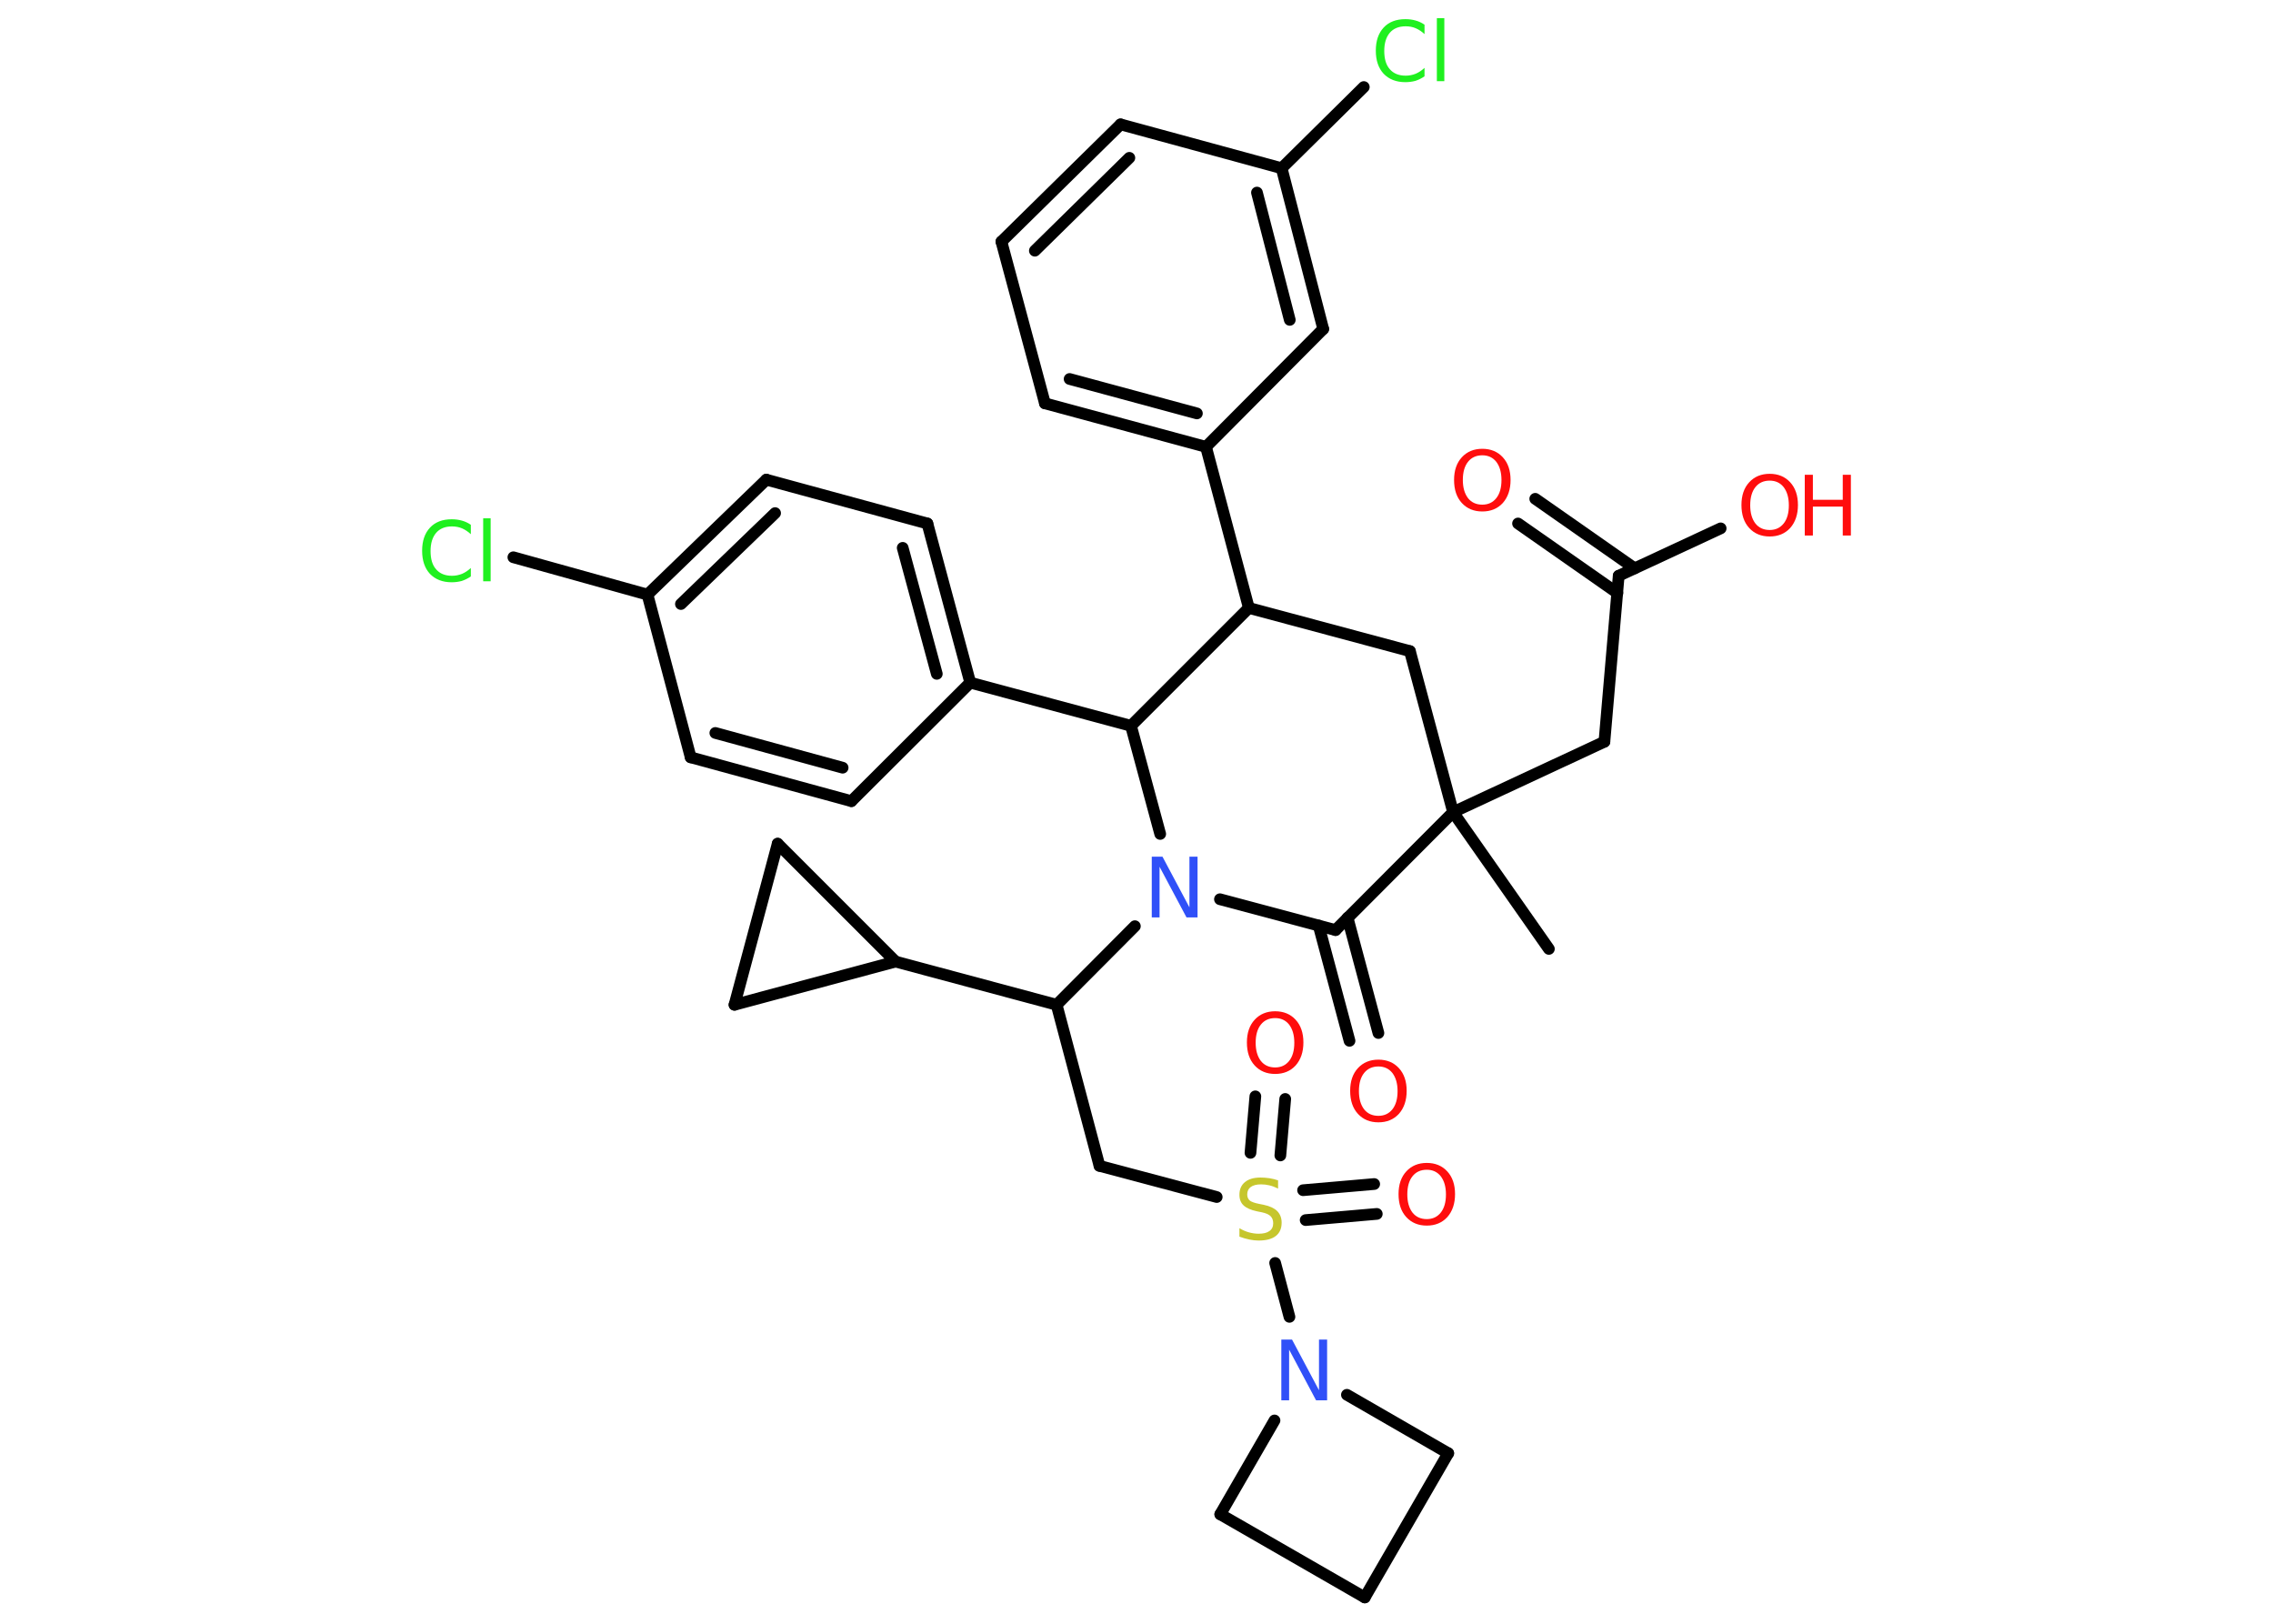 <?xml version='1.0' encoding='UTF-8'?>
<!DOCTYPE svg PUBLIC "-//W3C//DTD SVG 1.1//EN" "http://www.w3.org/Graphics/SVG/1.1/DTD/svg11.dtd">
<svg version='1.2' xmlns='http://www.w3.org/2000/svg' xmlns:xlink='http://www.w3.org/1999/xlink' width='70.0mm' height='50.0mm' viewBox='0 0 70.0 50.0'>
  <desc>Generated by the Chemistry Development Kit (http://github.com/cdk)</desc>
  <g stroke-linecap='round' stroke-linejoin='round' stroke='#000000' stroke-width='.36' fill='#FF0D0D'>
    <rect x='.0' y='.0' width='70.0' height='50.0' fill='#FFFFFF' stroke='none'/>
    <g id='mol1' class='mol'>
      <line id='mol1bnd1' class='bond' x1='47.7' y1='29.22' x2='44.75' y2='25.01'/>
      <line id='mol1bnd2' class='bond' x1='44.75' y1='25.01' x2='49.41' y2='22.84'/>
      <line id='mol1bnd3' class='bond' x1='49.41' y1='22.84' x2='49.85' y2='17.73'/>
      <g id='mol1bnd4' class='bond'>
        <line x1='49.81' y1='18.26' x2='46.75' y2='16.12'/>
        <line x1='50.34' y1='17.5' x2='47.28' y2='15.36'/>
      </g>
      <line id='mol1bnd5' class='bond' x1='49.85' y1='17.73' x2='52.99' y2='16.27'/>
      <line id='mol1bnd6' class='bond' x1='44.75' y1='25.01' x2='43.42' y2='20.05'/>
      <line id='mol1bnd7' class='bond' x1='43.42' y1='20.05' x2='38.46' y2='18.72'/>
      <line id='mol1bnd8' class='bond' x1='38.46' y1='18.72' x2='37.14' y2='13.76'/>
      <g id='mol1bnd9' class='bond'>
        <line x1='32.18' y1='12.42' x2='37.14' y2='13.76'/>
        <line x1='32.94' y1='11.67' x2='36.86' y2='12.73'/>
      </g>
      <line id='mol1bnd10' class='bond' x1='32.18' y1='12.42' x2='30.84' y2='7.44'/>
      <g id='mol1bnd11' class='bond'>
        <line x1='34.51' y1='3.83' x2='30.84' y2='7.44'/>
        <line x1='34.78' y1='4.86' x2='31.87' y2='7.72'/>
      </g>
      <line id='mol1bnd12' class='bond' x1='34.51' y1='3.83' x2='39.47' y2='5.18'/>
      <line id='mol1bnd13' class='bond' x1='39.47' y1='5.18' x2='42.0' y2='2.68'/>
      <g id='mol1bnd14' class='bond'>
        <line x1='40.75' y1='10.13' x2='39.47' y2='5.18'/>
        <line x1='39.72' y1='9.85' x2='38.71' y2='5.93'/>
      </g>
      <line id='mol1bnd15' class='bond' x1='37.14' y1='13.76' x2='40.75' y2='10.13'/>
      <line id='mol1bnd16' class='bond' x1='38.46' y1='18.72' x2='34.83' y2='22.35'/>
      <line id='mol1bnd17' class='bond' x1='34.83' y1='22.35' x2='29.88' y2='21.02'/>
      <g id='mol1bnd18' class='bond'>
        <line x1='29.88' y1='21.02' x2='28.56' y2='16.12'/>
        <line x1='28.85' y1='20.75' x2='27.8' y2='16.87'/>
      </g>
      <line id='mol1bnd19' class='bond' x1='28.56' y1='16.12' x2='23.6' y2='14.77'/>
      <g id='mol1bnd20' class='bond'>
        <line x1='23.6' y1='14.77' x2='19.94' y2='18.31'/>
        <line x1='23.87' y1='15.8' x2='20.97' y2='18.6'/>
      </g>
      <line id='mol1bnd21' class='bond' x1='19.94' y1='18.31' x2='15.81' y2='17.16'/>
      <line id='mol1bnd22' class='bond' x1='19.94' y1='18.31' x2='21.27' y2='23.32'/>
      <g id='mol1bnd23' class='bond'>
        <line x1='21.27' y1='23.32' x2='26.22' y2='24.67'/>
        <line x1='22.03' y1='22.57' x2='25.95' y2='23.64'/>
      </g>
      <line id='mol1bnd24' class='bond' x1='29.88' y1='21.02' x2='26.22' y2='24.67'/>
      <line id='mol1bnd25' class='bond' x1='34.83' y1='22.35' x2='35.73' y2='25.68'/>
      <line id='mol1bnd26' class='bond' x1='34.95' y1='28.52' x2='32.54' y2='30.94'/>
      <line id='mol1bnd27' class='bond' x1='32.54' y1='30.94' x2='33.86' y2='35.9'/>
      <line id='mol1bnd28' class='bond' x1='33.86' y1='35.9' x2='37.47' y2='36.86'/>
      <g id='mol1bnd29' class='bond'>
        <line x1='40.13' y1='36.65' x2='42.32' y2='36.46'/>
        <line x1='40.21' y1='37.57' x2='42.4' y2='37.38'/>
      </g>
      <g id='mol1bnd30' class='bond'>
        <line x1='38.51' y1='35.5' x2='38.66' y2='33.76'/>
        <line x1='39.43' y1='35.58' x2='39.58' y2='33.84'/>
      </g>
      <line id='mol1bnd31' class='bond' x1='39.27' y1='38.89' x2='39.71' y2='40.55'/>
      <line id='mol1bnd32' class='bond' x1='41.48' y1='42.95' x2='44.6' y2='44.75'/>
      <line id='mol1bnd33' class='bond' x1='44.6' y1='44.75' x2='42.03' y2='49.19'/>
      <line id='mol1bnd34' class='bond' x1='42.03' y1='49.19' x2='37.58' y2='46.63'/>
      <line id='mol1bnd35' class='bond' x1='39.25' y1='43.74' x2='37.58' y2='46.63'/>
      <line id='mol1bnd36' class='bond' x1='32.54' y1='30.94' x2='27.58' y2='29.61'/>
      <line id='mol1bnd37' class='bond' x1='27.58' y1='29.61' x2='22.62' y2='30.94'/>
      <line id='mol1bnd38' class='bond' x1='22.62' y1='30.94' x2='23.95' y2='25.98'/>
      <line id='mol1bnd39' class='bond' x1='27.58' y1='29.61' x2='23.95' y2='25.98'/>
      <line id='mol1bnd40' class='bond' x1='37.57' y1='27.69' x2='41.13' y2='28.64'/>
      <line id='mol1bnd41' class='bond' x1='44.75' y1='25.01' x2='41.13' y2='28.64'/>
      <g id='mol1bnd42' class='bond'>
        <line x1='41.5' y1='28.26' x2='42.45' y2='31.81'/>
        <line x1='40.61' y1='28.5' x2='41.56' y2='32.05'/>
      </g>
      <path id='mol1atm5' class='atom' d='M45.65 14.02q-.28 .0 -.44 .2q-.16 .2 -.16 .56q.0 .35 .16 .56q.16 .2 .44 .2q.27 .0 .43 -.2q.16 -.2 .16 -.56q.0 -.35 -.16 -.56q-.16 -.2 -.43 -.2zM45.65 13.82q.39 .0 .63 .26q.24 .26 .24 .7q.0 .44 -.24 .71q-.24 .26 -.63 .26q-.39 .0 -.63 -.26q-.24 -.26 -.24 -.71q.0 -.44 .24 -.7q.24 -.26 .63 -.26z' stroke='none'/>
      <g id='mol1atm6' class='atom'>
        <path d='M54.5 14.8q-.28 .0 -.44 .2q-.16 .2 -.16 .56q.0 .35 .16 .56q.16 .2 .44 .2q.27 .0 .43 -.2q.16 -.2 .16 -.56q.0 -.35 -.16 -.56q-.16 -.2 -.43 -.2zM54.5 14.59q.39 .0 .63 .26q.24 .26 .24 .7q.0 .44 -.24 .71q-.24 .26 -.63 .26q-.39 .0 -.63 -.26q-.24 -.26 -.24 -.71q.0 -.44 .24 -.7q.24 -.26 .63 -.26z' stroke='none'/>
        <path d='M55.58 14.62h.25v.77h.92v-.77h.25v1.87h-.25v-.89h-.92v.89h-.25v-1.87z' stroke='none'/>
      </g>
      <path id='mol1atm14' class='atom' d='M43.87 .78v.27q-.13 -.12 -.27 -.18q-.14 -.06 -.31 -.06q-.32 .0 -.49 .2q-.17 .2 -.17 .56q.0 .37 .17 .56q.17 .2 .49 .2q.16 .0 .31 -.06q.14 -.06 .27 -.18v.26q-.13 .09 -.28 .14q-.15 .04 -.31 .04q-.42 .0 -.67 -.26q-.24 -.26 -.24 -.71q.0 -.45 .24 -.71q.24 -.26 .67 -.26q.17 .0 .31 .04q.15 .04 .28 .13zM44.25 .56h.23v1.94h-.23v-1.94z' stroke='none' fill='#1FF01F'/>
      <path id='mol1atm21' class='atom' d='M14.5 16.18v.27q-.13 -.12 -.27 -.18q-.14 -.06 -.31 -.06q-.32 .0 -.49 .2q-.17 .2 -.17 .56q.0 .37 .17 .56q.17 .2 .49 .2q.16 .0 .31 -.06q.14 -.06 .27 -.18v.26q-.13 .09 -.28 .14q-.15 .04 -.31 .04q-.42 .0 -.67 -.26q-.24 -.26 -.24 -.71q.0 -.45 .24 -.71q.24 -.26 .67 -.26q.17 .0 .31 .04q.15 .04 .28 .13zM14.88 15.96h.23v1.94h-.23v-1.94z' stroke='none' fill='#1FF01F'/>
      <path id='mol1atm24' class='atom' d='M35.46 26.38h.34l.83 1.56v-1.56h.25v1.87h-.34l-.83 -1.56v1.56h-.24v-1.87z' stroke='none' fill='#3050F8'/>
      <path id='mol1atm27' class='atom' d='M39.36 36.35v.25q-.14 -.07 -.27 -.1q-.13 -.03 -.25 -.03q-.21 .0 -.32 .08q-.11 .08 -.11 .23q.0 .12 .08 .19q.08 .06 .28 .1l.15 .03q.28 .06 .41 .19q.14 .14 .14 .36q.0 .27 -.18 .41q-.18 .14 -.53 .14q-.13 .0 -.28 -.03q-.15 -.03 -.31 -.09v-.26q.15 .09 .3 .13q.15 .04 .29 .04q.22 .0 .33 -.08q.12 -.08 .12 -.24q.0 -.14 -.08 -.22q-.08 -.08 -.27 -.12l-.15 -.03q-.28 -.06 -.41 -.18q-.13 -.12 -.13 -.33q.0 -.25 .17 -.39q.17 -.14 .48 -.14q.13 .0 .27 .02q.14 .02 .28 .07z' stroke='none' fill='#C6C62C'/>
      <path id='mol1atm28' class='atom' d='M43.94 36.02q-.28 .0 -.44 .2q-.16 .2 -.16 .56q.0 .35 .16 .56q.16 .2 .44 .2q.27 .0 .43 -.2q.16 -.2 .16 -.56q.0 -.35 -.16 -.56q-.16 -.2 -.43 -.2zM43.94 35.81q.39 .0 .63 .26q.24 .26 .24 .7q.0 .44 -.24 .71q-.24 .26 -.63 .26q-.39 .0 -.63 -.26q-.24 -.26 -.24 -.71q.0 -.44 .24 -.7q.24 -.26 .63 -.26z' stroke='none'/>
      <path id='mol1atm29' class='atom' d='M39.27 31.35q-.28 .0 -.44 .2q-.16 .2 -.16 .56q.0 .35 .16 .56q.16 .2 .44 .2q.27 .0 .43 -.2q.16 -.2 .16 -.56q.0 -.35 -.16 -.56q-.16 -.2 -.43 -.2zM39.27 31.14q.39 .0 .63 .26q.24 .26 .24 .7q.0 .44 -.24 .71q-.24 .26 -.63 .26q-.39 .0 -.63 -.26q-.24 -.26 -.24 -.71q.0 -.44 .24 -.7q.24 -.26 .63 -.26z' stroke='none'/>
      <path id='mol1atm30' class='atom' d='M39.45 41.25h.34l.83 1.56v-1.56h.25v1.87h-.34l-.83 -1.56v1.56h-.24v-1.87z' stroke='none' fill='#3050F8'/>
      <path id='mol1atm38' class='atom' d='M42.45 32.84q-.28 .0 -.44 .2q-.16 .2 -.16 .56q.0 .35 .16 .56q.16 .2 .44 .2q.27 .0 .43 -.2q.16 -.2 .16 -.56q.0 -.35 -.16 -.56q-.16 -.2 -.43 -.2zM42.45 32.63q.39 .0 .63 .26q.24 .26 .24 .7q.0 .44 -.24 .71q-.24 .26 -.63 .26q-.39 .0 -.63 -.26q-.24 -.26 -.24 -.71q.0 -.44 .24 -.7q.24 -.26 .63 -.26z' stroke='none'/>
    </g>
  </g>
</svg>
